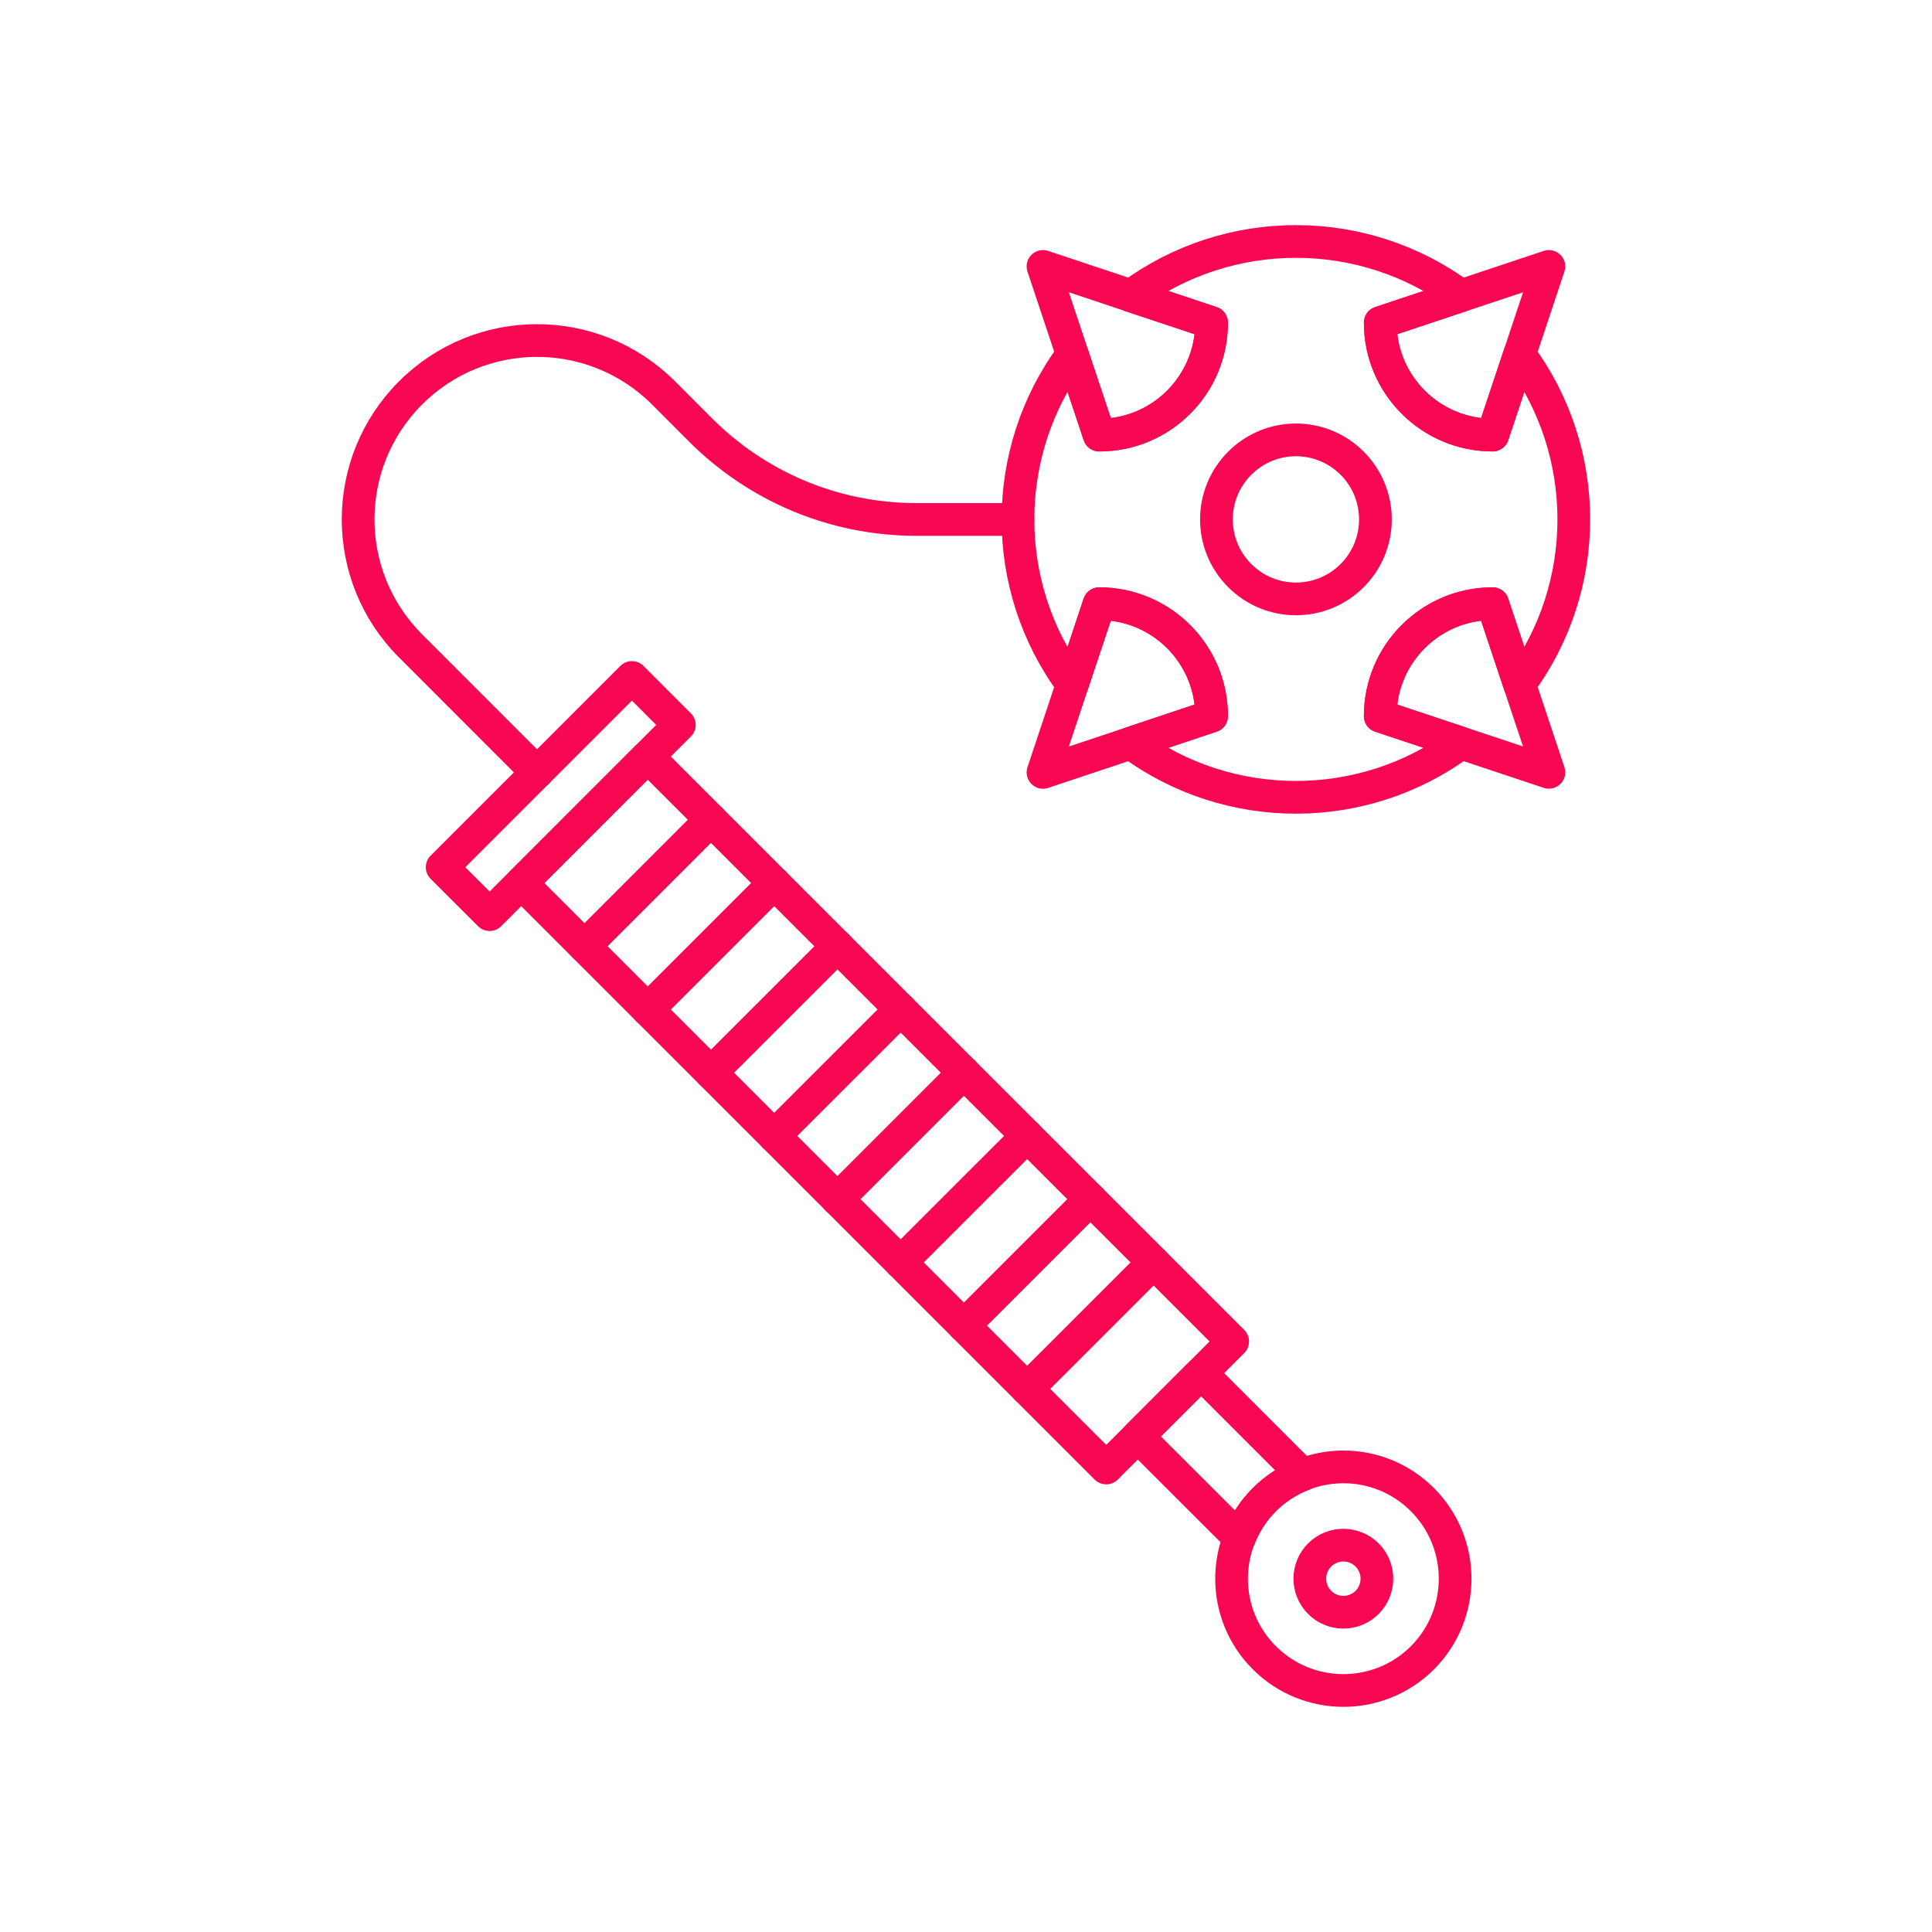 <?xml version="1.0" encoding="utf-8"?>
<!-- Generator: Adobe Illustrator 16.0.0, SVG Export Plug-In . SVG Version: 6.00 Build 0)  -->
<!DOCTYPE svg PUBLIC "-//W3C//DTD SVG 1.0//EN" "http://www.w3.org/TR/2001/REC-SVG-20010904/DTD/svg10.dtd">
<svg version="1.0" id="Layer_1" xmlns="http://www.w3.org/2000/svg" xmlns:xlink="http://www.w3.org/1999/xlink" x="0px" y="0px"
	 width="708.66px" height="708.66px" viewBox="0 0 708.66 708.66" enable-background="new 0 0 708.66 708.66" xml:space="preserve">
<g>
	<path fill="none" stroke="#f80752" stroke-width="12" stroke-linecap="round" stroke-linejoin="round" stroke-miterlimit="10" d="
		M495.973,169.904c11.377,11.401,11.377,29.846,0,41.223c-11.401,11.401-29.858,11.401-41.234,0
		c-11.401-11.377-11.401-29.821,0-41.223C466.114,158.502,484.571,158.502,495.973,169.904z"/>
	<path fill="none" stroke="#f80752" stroke-width="12" stroke-linecap="round" stroke-linejoin="round" stroke-miterlimit="10" d="
		M444.411,118.354c0,22.79-18.457,41.247-41.211,41.235l-20.629-61.864l61.84,20.617V118.354z"/>
	<path fill="none" stroke="#f80752" stroke-width="12" stroke-linecap="round" stroke-linejoin="round" stroke-miterlimit="10" d="
		M506.275,262.676c0-22.778,18.481-41.247,41.234-41.247l20.63,61.864L506.275,262.676L506.275,262.676z"/>
	<path fill="none" stroke="#f80752" stroke-width="12" stroke-linecap="round" stroke-linejoin="round" stroke-miterlimit="10" d="
		M403.2,221.429c22.779,0.036,41.211,18.481,41.211,41.247l-61.84,20.642l20.605-61.864L403.2,221.429z"/>
	<path fill="none" stroke="#f80752" stroke-width="12" stroke-linecap="round" stroke-linejoin="round" stroke-miterlimit="10" d="
		M547.51,159.589c-22.778-0.024-41.234-18.481-41.234-41.247l61.864-20.617l-20.605,61.84L547.51,159.589z"/>
	<path fill="none" stroke="#f80752" stroke-width="12" stroke-linecap="round" stroke-linejoin="round" stroke-miterlimit="10" d="
		M547.534,159.565l-0.024,0.024c-22.778-0.024-41.234-18.481-41.234-41.247l29.589-9.875
		c-35.912-26.526-85.154-26.526-121.043,0.024l29.59,9.851v0.012c0,22.79-18.457,41.247-41.211,41.235l-9.887-29.577
		c-26.563,35.888-26.563,85.143,0,121.043l9.863-29.602l0.023-0.024c22.779,0.036,41.211,18.481,41.211,41.247l-29.59,9.888
		c35.889,26.525,85.131,26.525,121.043-0.012l-29.589-9.875l0,0c0-22.778,18.481-41.247,41.234-41.247l9.863,29.602
		c26.538-35.9,26.538-85.131,0-121.019L547.534,159.565z"/>
	
		<polygon fill="none" stroke="#f80752" stroke-width="12" stroke-linecap="round" stroke-linejoin="round" stroke-miterlimit="10" points="
		452.15,492.055 405.765,538.465 191.192,323.905 237.578,277.507 	"/>
	
		<polygon fill="none" stroke="#f80752" stroke-width="12" stroke-linecap="round" stroke-linejoin="round" stroke-miterlimit="10" points="
		249.175,265.911 179.596,335.49 162.188,318.107 231.792,248.503 	"/>
	<path fill="none" stroke="#f80752" stroke-width="12" stroke-linecap="round" stroke-linejoin="round" stroke-miterlimit="10" d="
		M521.729,550.062c16.016,16.016,16.016,41.979,0.023,58.019c-16.015,15.992-41.99,15.992-58.006-0.036
		c-16.016-16.003-15.991-41.967,0.023-57.982C479.786,534.07,505.738,534.047,521.729,550.062z"/>
	<path fill="none" stroke="#f80752" stroke-width="12" stroke-linecap="round" stroke-linejoin="round" stroke-miterlimit="10" d="
		M463.771,550.062c4.127-4.101,8.912-7.128,14.039-9.118l-37.256-37.268l-23.217,23.205l37.279,37.243
		C456.618,559.021,459.62,554.225,463.771,550.062z"/>
	<path fill="none" stroke="#f80752" stroke-width="12" stroke-linecap="round" stroke-linejoin="round" stroke-miterlimit="10" d="
		M501.441,570.35c4.81,4.81,4.81,12.598,0,17.432c-4.81,4.785-12.598,4.785-17.382-0.013c-4.811-4.821-4.811-12.609,0-17.419
		C488.844,565.576,496.632,565.576,501.441,570.35z"/>
	<path fill="none" stroke="#f80752" stroke-width="12" stroke-linecap="round" stroke-linejoin="round" stroke-miterlimit="10" d="
		M214.385,347.098l46.386-46.398L214.385,347.098z"/>
	<path fill="none" stroke="#f80752" stroke-width="12" stroke-linecap="round" stroke-linejoin="round" stroke-miterlimit="10" d="
		M237.578,370.316l46.411-46.411L237.578,370.316z"/>
	<path fill="none" stroke="#f80752" stroke-width="12" stroke-linecap="round" stroke-linejoin="round" stroke-miterlimit="10" d="
		M260.771,393.497l46.411-46.399L260.771,393.497z"/>
	<path fill="none" stroke="#f80752" stroke-width="12" stroke-linecap="round" stroke-linejoin="round" stroke-miterlimit="10" d="
		M283.963,416.678l46.411-46.398L283.963,416.678z"/>
	<path fill="none" stroke="#f80752" stroke-width="12" stroke-linecap="round" stroke-linejoin="round" stroke-miterlimit="10" d="
		M307.157,439.883l46.41-46.41L307.157,439.883z"/>
	<path fill="none" stroke="#f80752" stroke-width="12" stroke-linecap="round" stroke-linejoin="round" stroke-miterlimit="10" d="
		M330.375,463.051l46.386-46.373L330.375,463.051z"/>
	<path fill="none" stroke="#f80752" stroke-width="12" stroke-linecap="round" stroke-linejoin="round" stroke-miterlimit="10" d="
		M353.543,486.27l46.411-46.411L353.543,486.27z"/>
	<path fill="none" stroke="#f80752" stroke-width="12" stroke-linecap="round" stroke-linejoin="round" stroke-miterlimit="10" d="
		M376.736,509.462l46.435-46.411L376.736,509.462z"/>
	<path fill="none" stroke="#f80752" stroke-width="12" stroke-linecap="round" stroke-linejoin="round" stroke-miterlimit="10" d="
		M196.978,283.317l-46.386-46.41c-25.634-25.61-25.634-67.15,0-92.784c25.634-25.622,67.162-25.622,92.796,0l13.574,13.598
		c20.288,20.264,48.267,32.813,79.198,32.813h37.255h-37.255c-30.932,0-58.91-12.549-79.198-32.813l-13.574-13.598
		c-25.634-25.622-67.162-25.622-92.796,0c-25.634,25.634-25.634,67.174,0,92.784L196.978,283.317z"/>
</g>
</svg>
